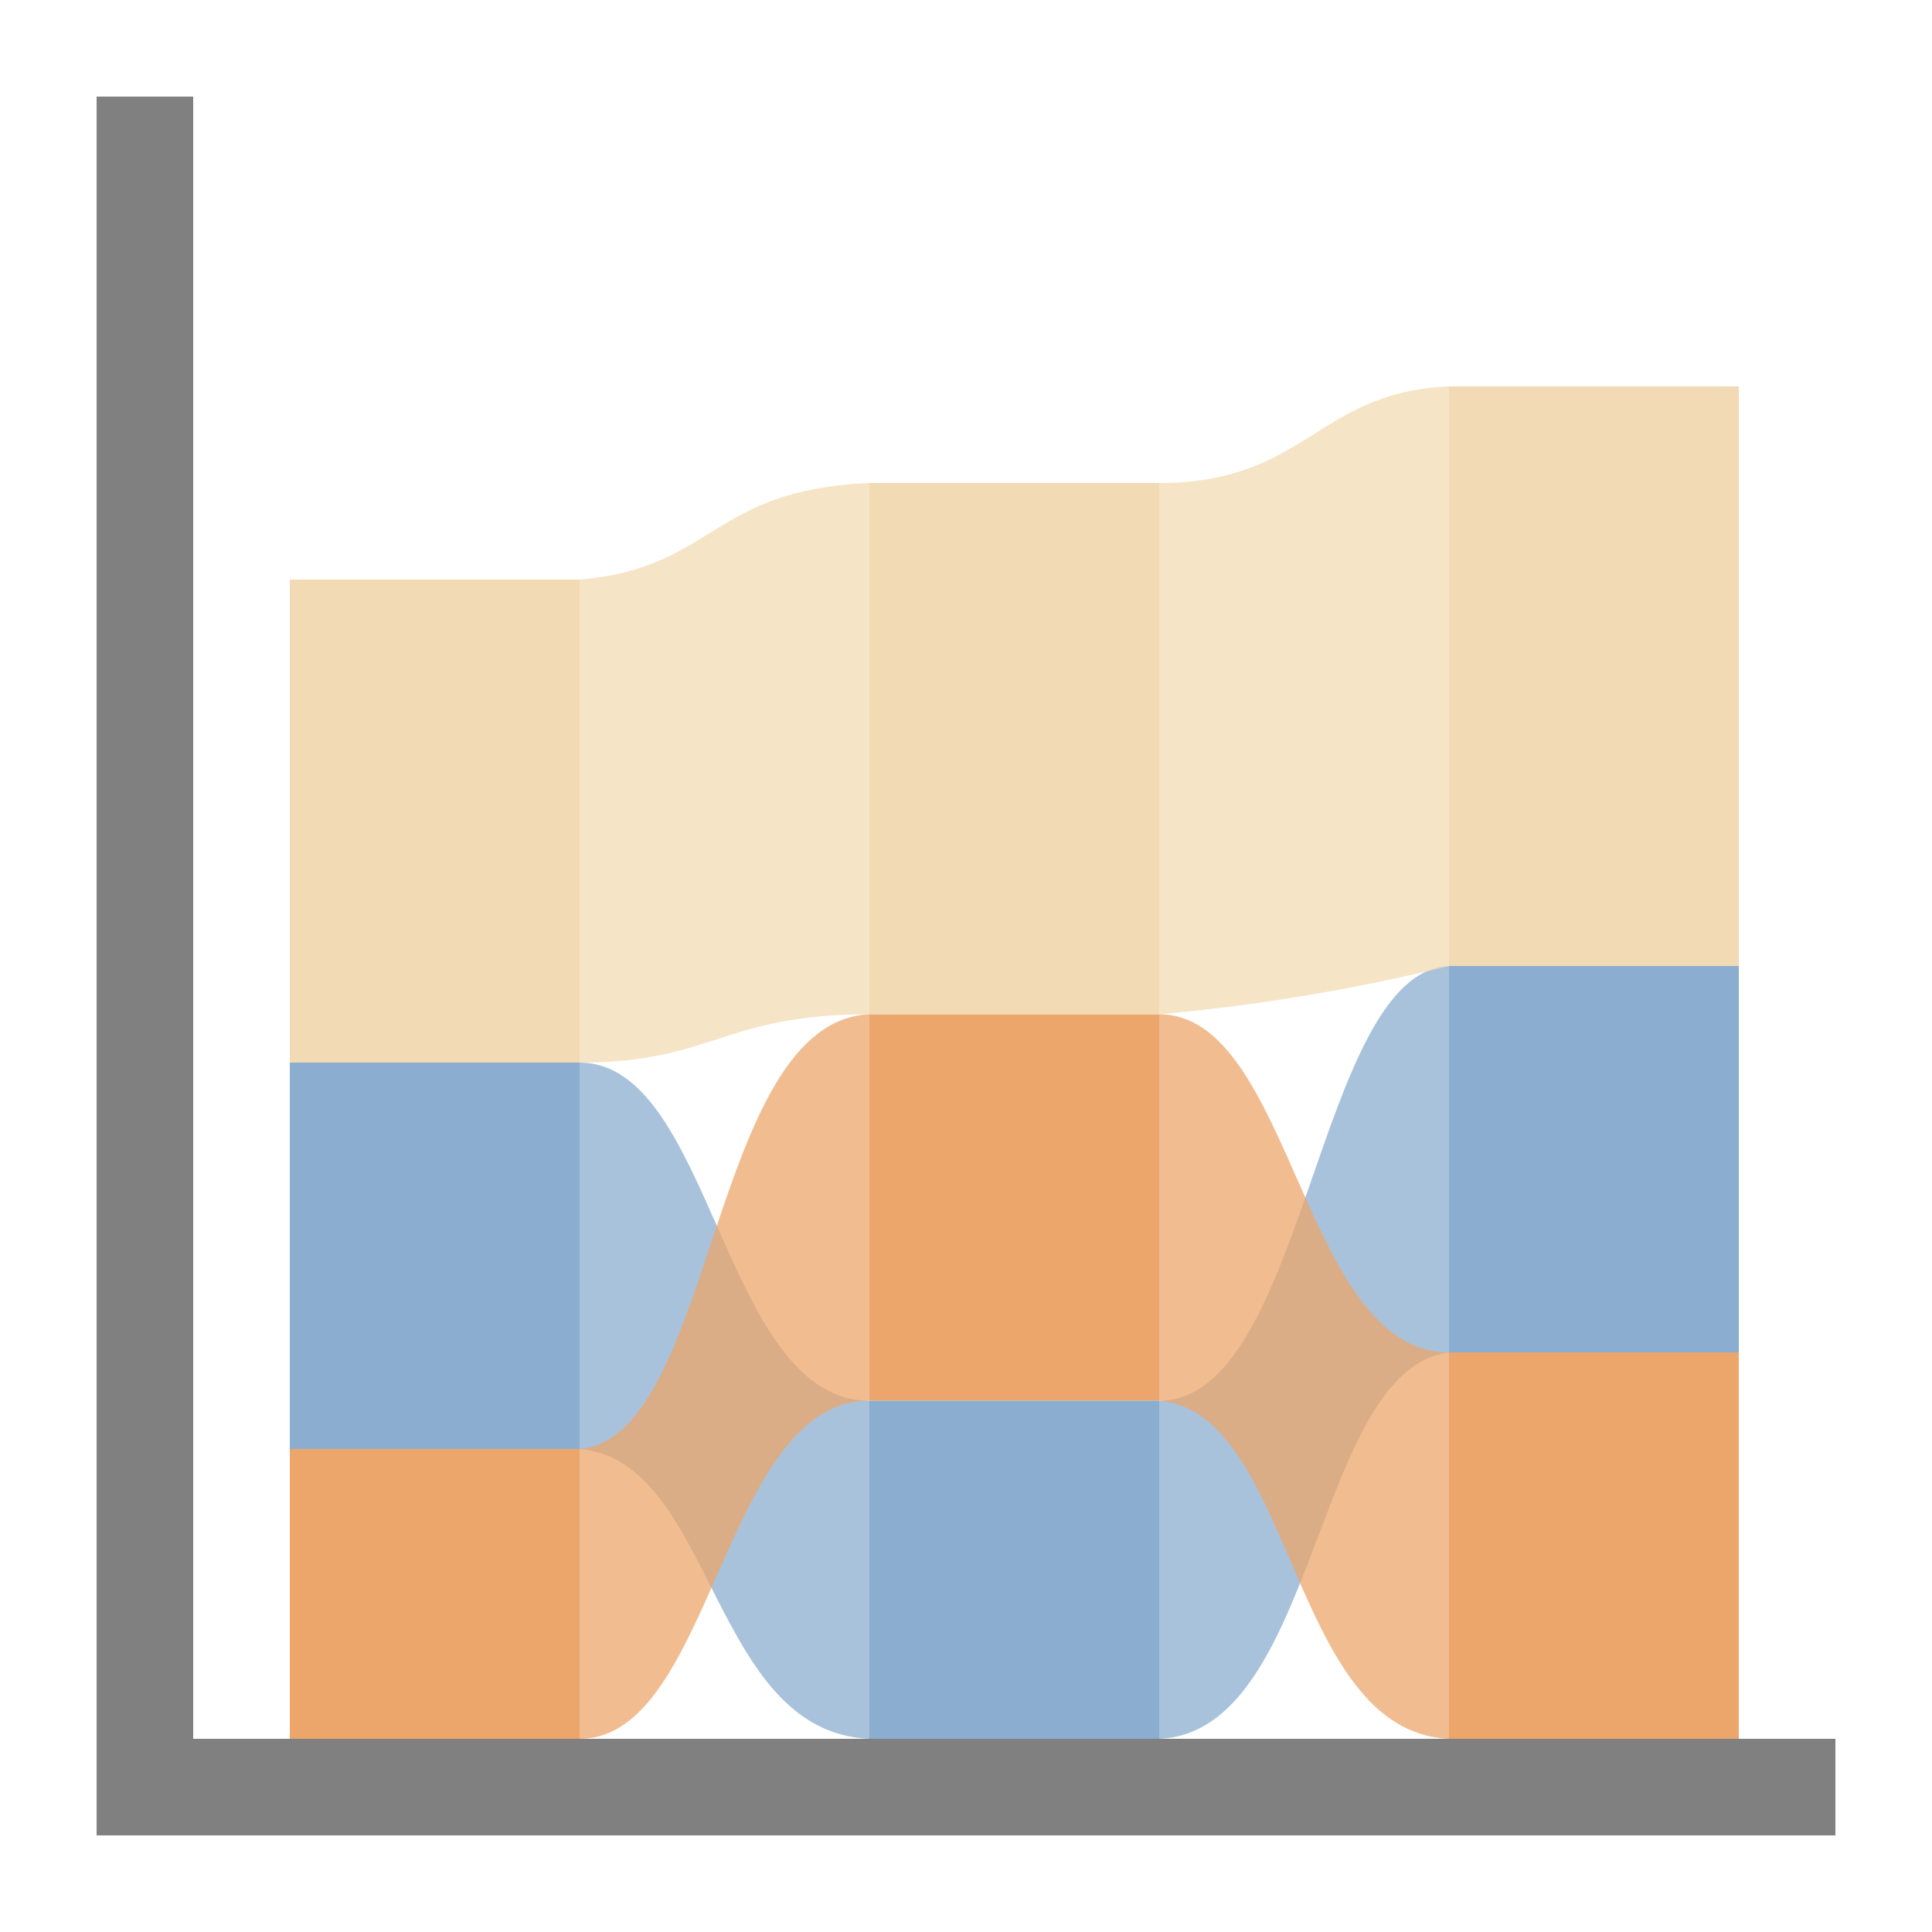 <svg xmlns="http://www.w3.org/2000/svg" id="ribbon" width="120" height="120" viewBox="0 0 20 20">

        
        <defs>
            <style>#ribbon .cls-1{opacity:1 !important;fill:none;}#ribbon .cls-2{fill:gray;}.cls-3,#ribbon .cls-8{fill:#eca56b;}.cls-4,#ribbon .cls-5{fill:#8badd0;}.cls-4,.cls-6,#ribbon .cls-8{opacity:0.75;}.cls-6,#ribbon .cls-7{fill:#f2dab4;}</style>
        </defs>
        <rect class="cls-1 nfwns" width="20" height="20"></rect>
        <polygon class="cls-2 fwns" points="2 18 2 1 1 1 1 19 19 19 19 18 2 18"></polygon>
        <rect class="cls-3 fwns" x="15" y="14" width="3" height="4"></rect>
        <path class="cls-4 fwns" d="M6,15V11c1.38,0,1.48,3.5,3,3.5V18C7.35,17.93,7.4,15.12,6,15Z"></path>
        <rect class="cls-3 fwns" x="3" y="15" width="3" height="3"></rect>
        <rect class="cls-3 fwns" x="9" y="10.5" width="3" height="4"></rect>
        <rect class="cls-5 fwns" x="3" y="11" width="3" height="4"></rect>
        <rect class="cls-5 fwns" x="9" y="14.5" width="3" height="3.5"></rect>
        <rect class="cls-5 fwns" x="15" y="10" width="3" height="4"></rect>
        <path class="cls-4 fwns" d="M15,14V10c-1.37.06-1.48,4.5-3,4.5V18C13.65,17.93,13.6,14.18,15,14Z"></path>
        <path class="cls-6 fwns" d="M6,6v5c1.38,0,1.48-.5,3-.5V5C7.35,5.07,7.4,5.88,6,6Z"></path>
        <path class="cls-6 fwns" d="M15,10V4c-1.37.06-1.48,1-3,1v5.5A20,20,0,0,0,15,10Z"></path>
        <rect class="cls-7 fwns" x="9" y="5" width="3" height="5.5"></rect>
        <rect class="cls-7 fwns" x="15" y="4" width="3" height="6"></rect>
        <rect class="cls-7 fwns" x="3" y="6" width="3" height="5"></rect>
        <path class="cls-8 fwns" d="M6,15v3c1.38,0,1.48-3.5,3-3.5v-4C7.35,10.57,7.4,14.88,6,15Z"></path>
        <path class="cls-8 fwns" d="M12,14.5v-4c1.38,0,1.48,3.5,3,3.5v4C13.35,17.93,13.4,14.62,12,14.5Z"></path>
    
    
</svg>